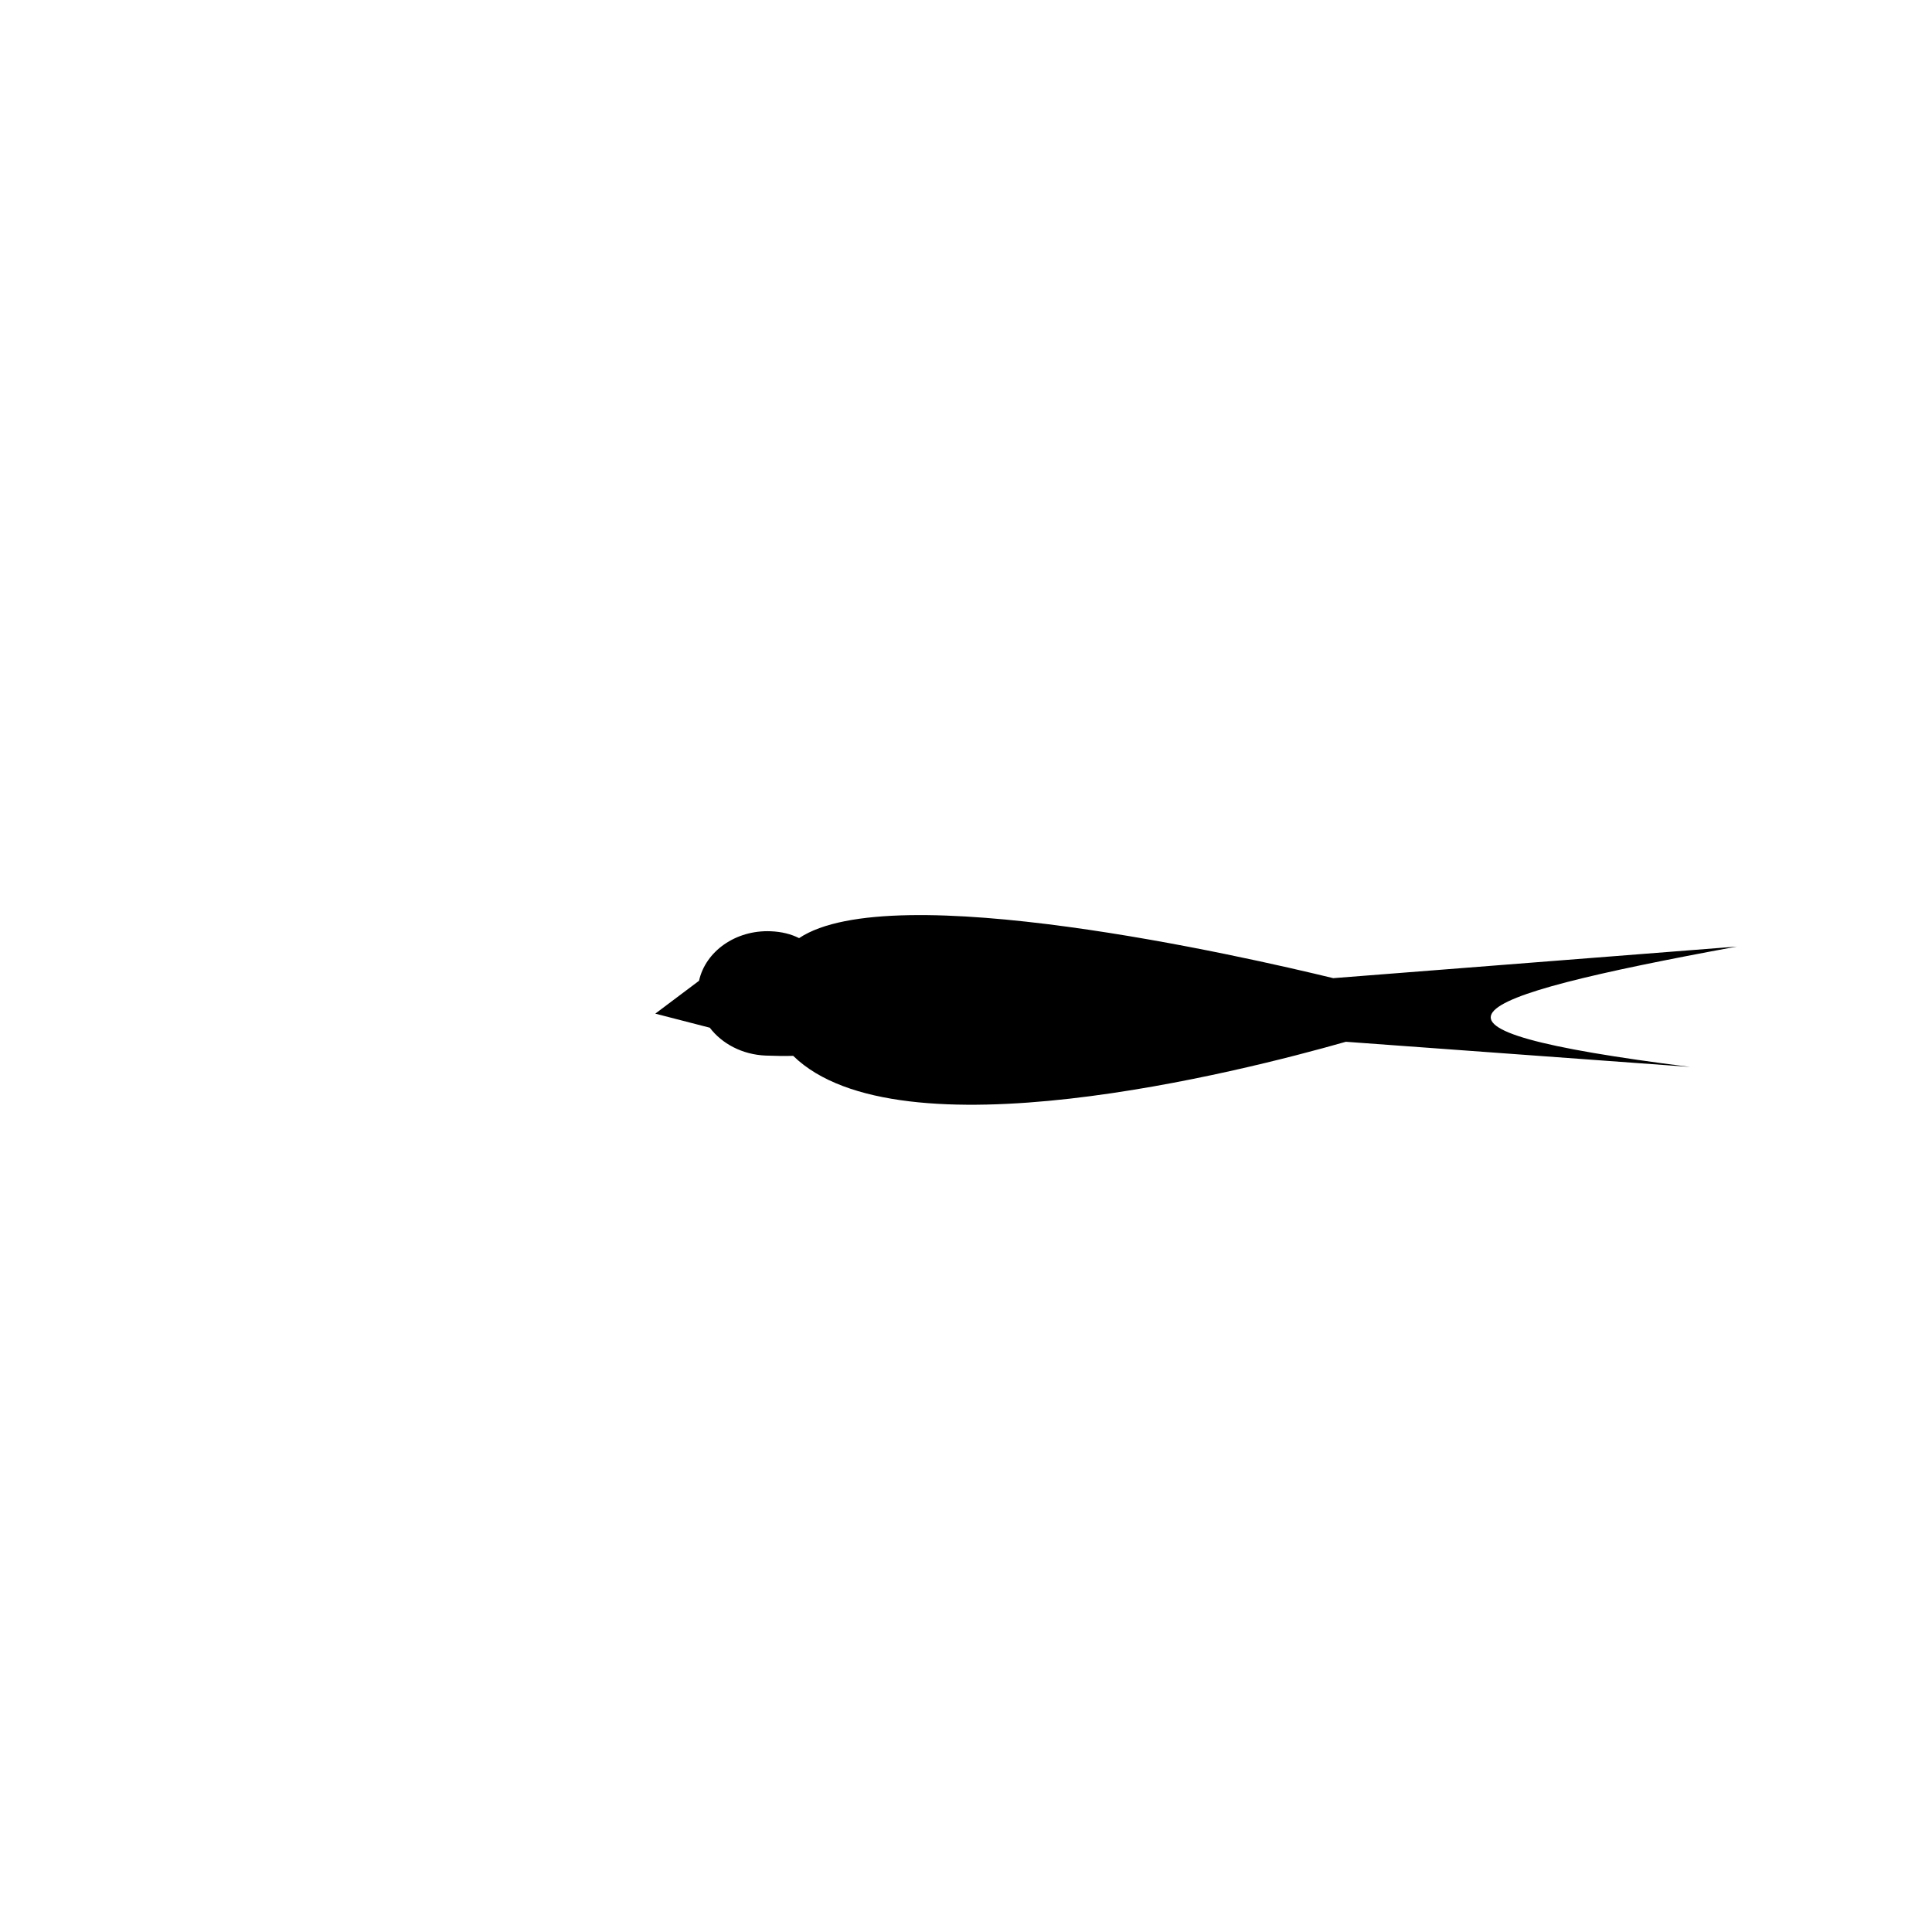 <svg width="160" height="160" viewBox="0 0 160 160" fill="none" xmlns="http://www.w3.org/2000/svg">
<path fill-rule="evenodd" clip-rule="evenodd" d="M139.965 88.358C114.809 85.189 120.243 82.742 143.843 78.391L110.413 81.007C103.027 79.209 73.852 72.558 66.177 77.692C65.516 77.358 64.743 77.161 63.831 77.123C60.921 77.003 58.43 78.784 57.89 81.225L54.268 83.946L58.781 85.11C59.789 86.435 61.47 87.338 63.406 87.418C64.267 87.453 65.024 87.46 65.689 87.44L65.689 87.441C74.422 95.975 102.771 88.753 111.459 86.275L139.965 88.358Z" fill="black"/>
</svg>
